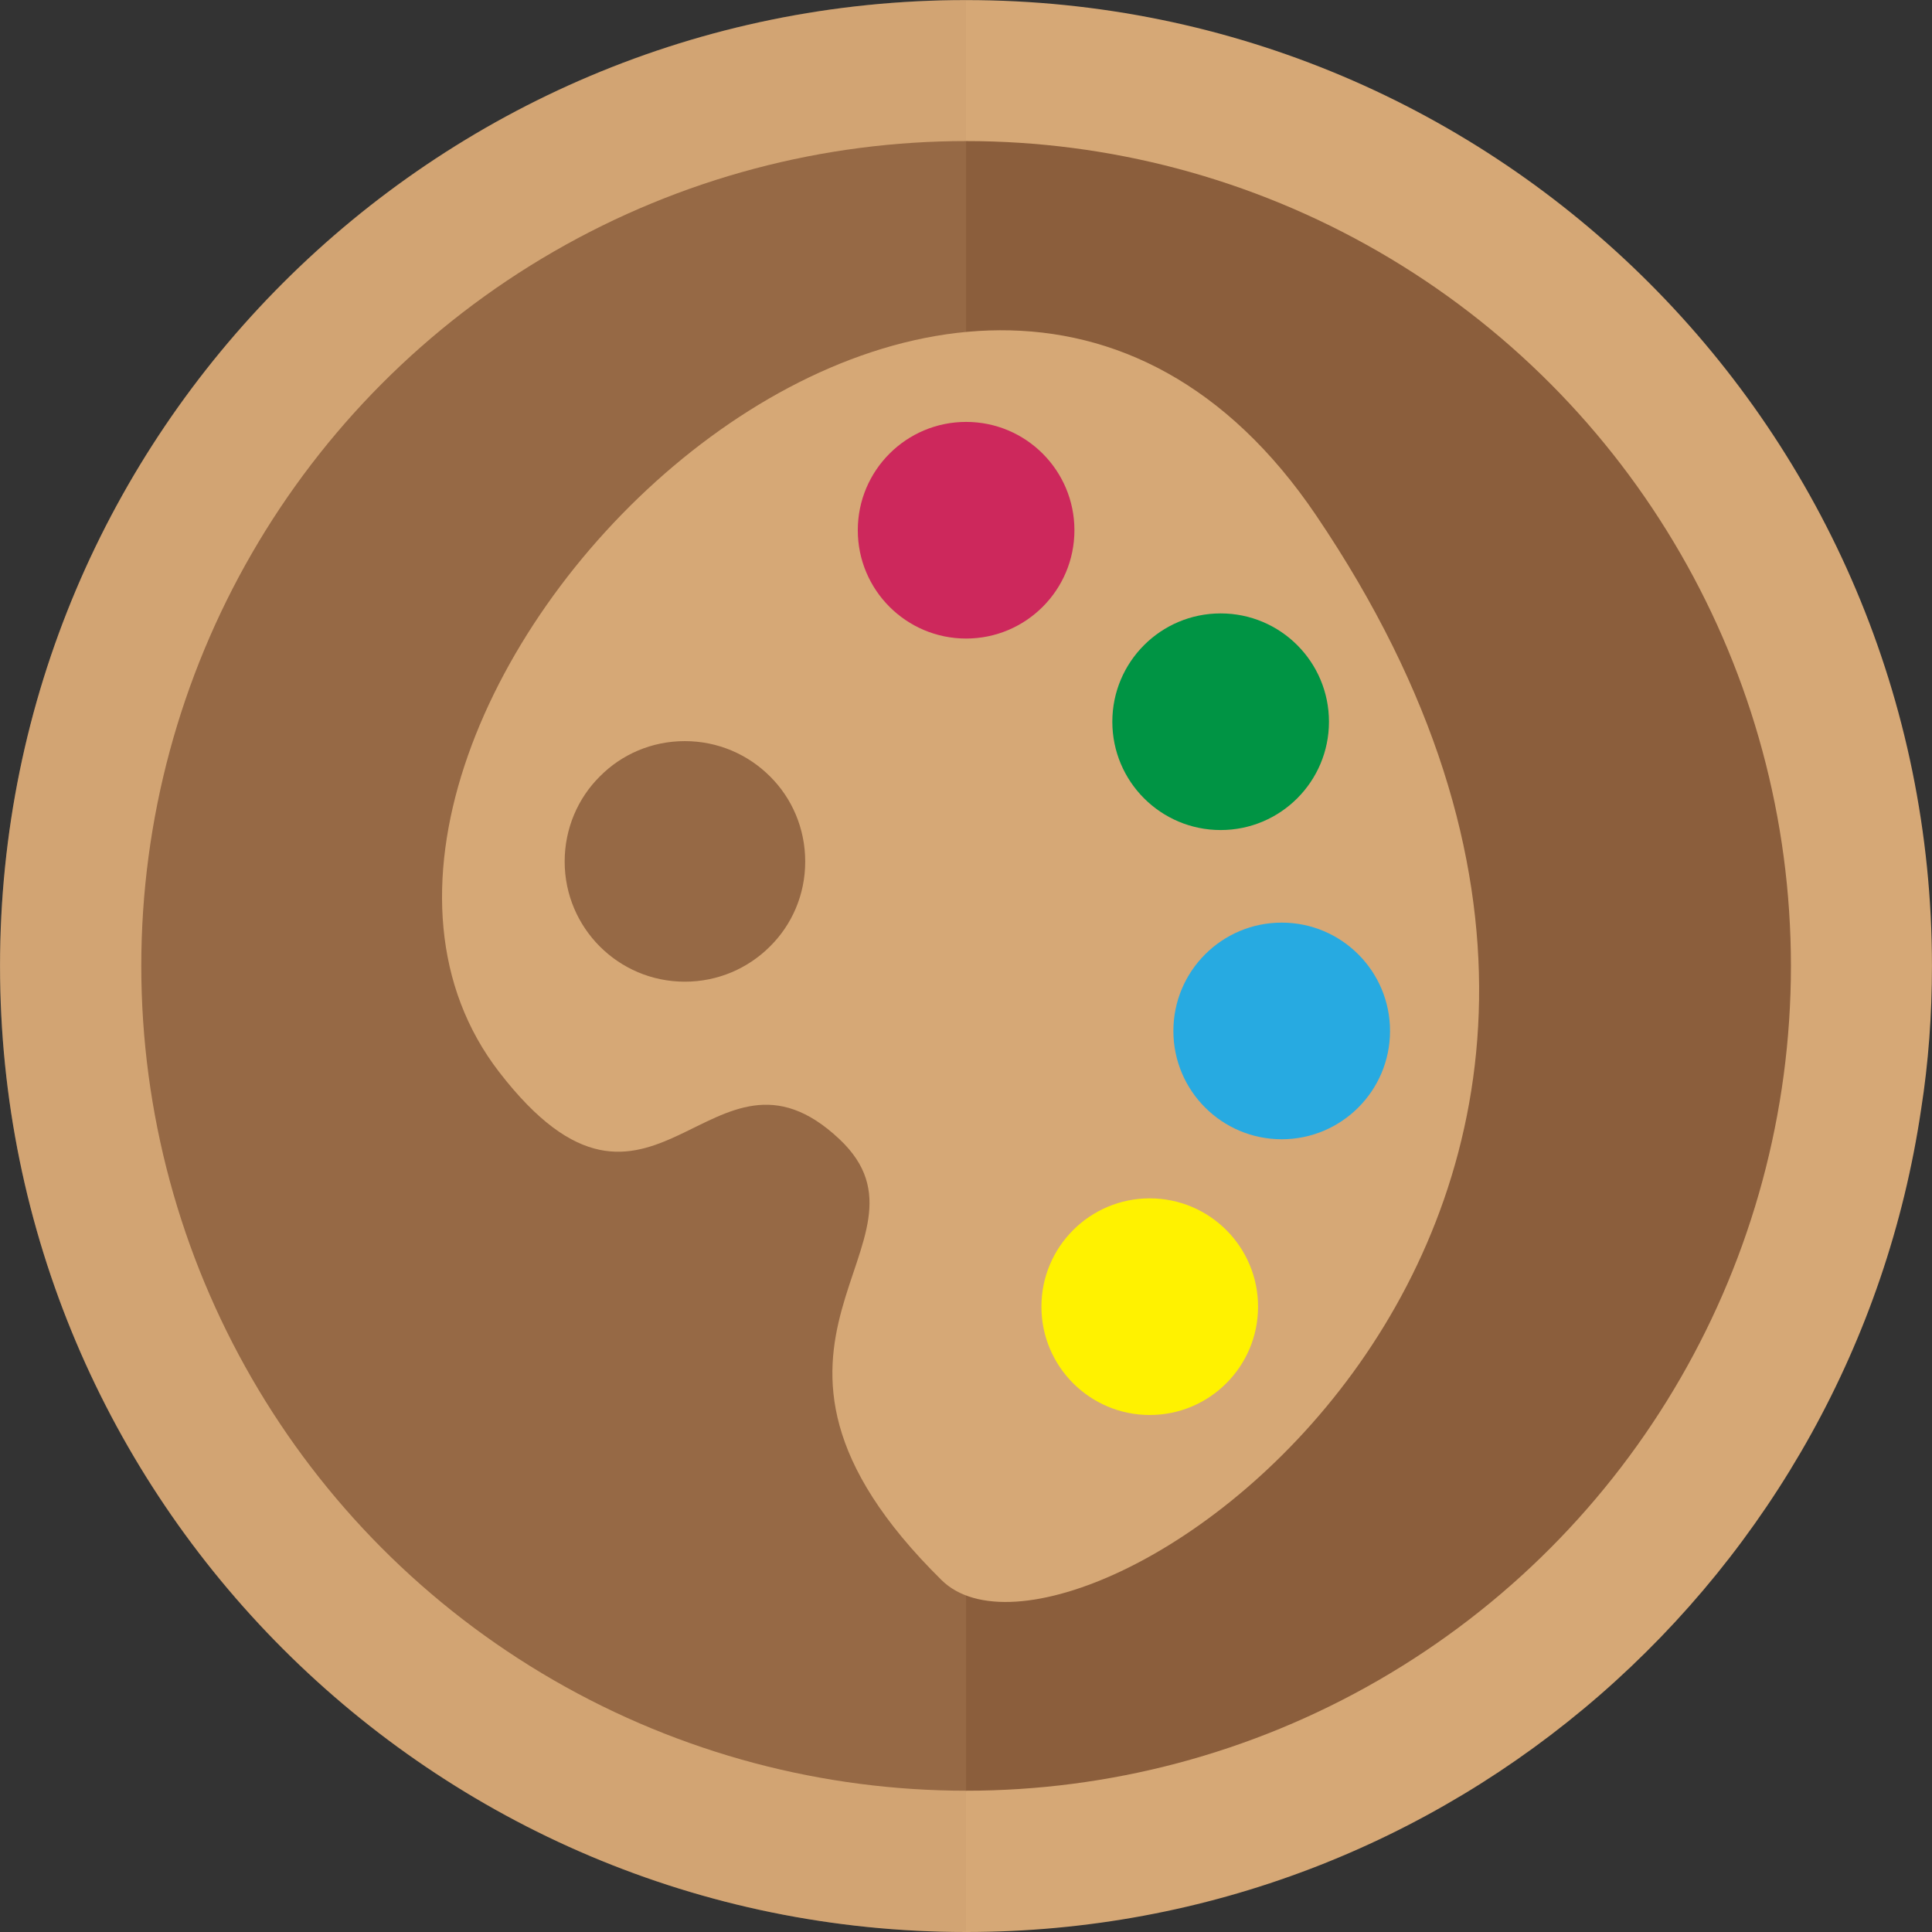 <?xml version="1.0" encoding="utf-8"?>
<!-- Generator: Adobe Illustrator 27.4.1, SVG Export Plug-In . SVG Version: 6.00 Build 0)  -->
<svg version="1.1" id="Layer_1" xmlns="http://www.w3.org/2000/svg" xmlns:xlink="http://www.w3.org/1999/xlink" x="0px" y="0px"
	 viewBox="0 0 1080 1080" style="enable-background:new 0 0 1080 1080;" xml:space="preserve">
<rect x="0" y="0" width="1080" height="1080" fill="#333333" stroke="none"/>
<style type="text/css">
	.st0{fill:#D6A876;}
	.st1{fill:#8B5E3C;}
	.st2{opacity:0.2;fill:#C49A6C;}
	.st3{fill:#FFF200;}
	.st4{fill:#27AAE1;}
	.st5{fill:#009444;}
	.st6{fill:#CD285C;}
</style>
<path class="st0" d="M1079.98,539.92c0,27.21-1.94,53.99-6.05,80.12C1035.49,880.25,811.12,1080,540.11,1080
	C241.88,1080,0.02,838.14,0.02,539.92S241.88,0.05,540.11,0.05C838.33,0.05,1079.98,241.69,1079.98,539.92z"/>
<circle class="st1" cx="540.06" cy="539.94" r="461.08"/>
<path class="st2" d="M540.04,0v1079.96c-298.26,0-539.98-241.72-539.98-539.98C0.06,241.72,241.78,0,540.04,0z"/>
<path class="st0" d="M735.77,288.17C535.14-8.55,130.7,407.4,279.13,599.4c86.15,111.46,118.23-30.4,190.18,37.45
	c61.85,58.33-77.62,113.69,57.06,246.46C601.69,957.57,1004.01,684.69,735.77,288.17z M430.43,529.07
	c-12.22,12.22-29.05,19.7-47.61,19.7c-37.11,0-67.17-30.06-67.17-67.17c0-18.55,7.48-35.53,19.7-47.61
	c12.08-12.23,28.91-19.7,47.46-19.7c18.55,0,35.38,7.48,47.61,19.7c12.23,12.08,19.7,29.05,19.7,47.61
	C450.13,500.16,442.66,516.99,430.43,529.07z"/>
<circle class="st3" cx="642.71" cy="730.44" r="60.55"/>
<circle class="st4" cx="716.48" cy="576.3" r="60.55"/>
<circle class="st5" cx="682.35" cy="403.45" r="60.55"/>
<circle class="st6" cx="540.06" cy="296.4" r="60.55"/>
</svg>
